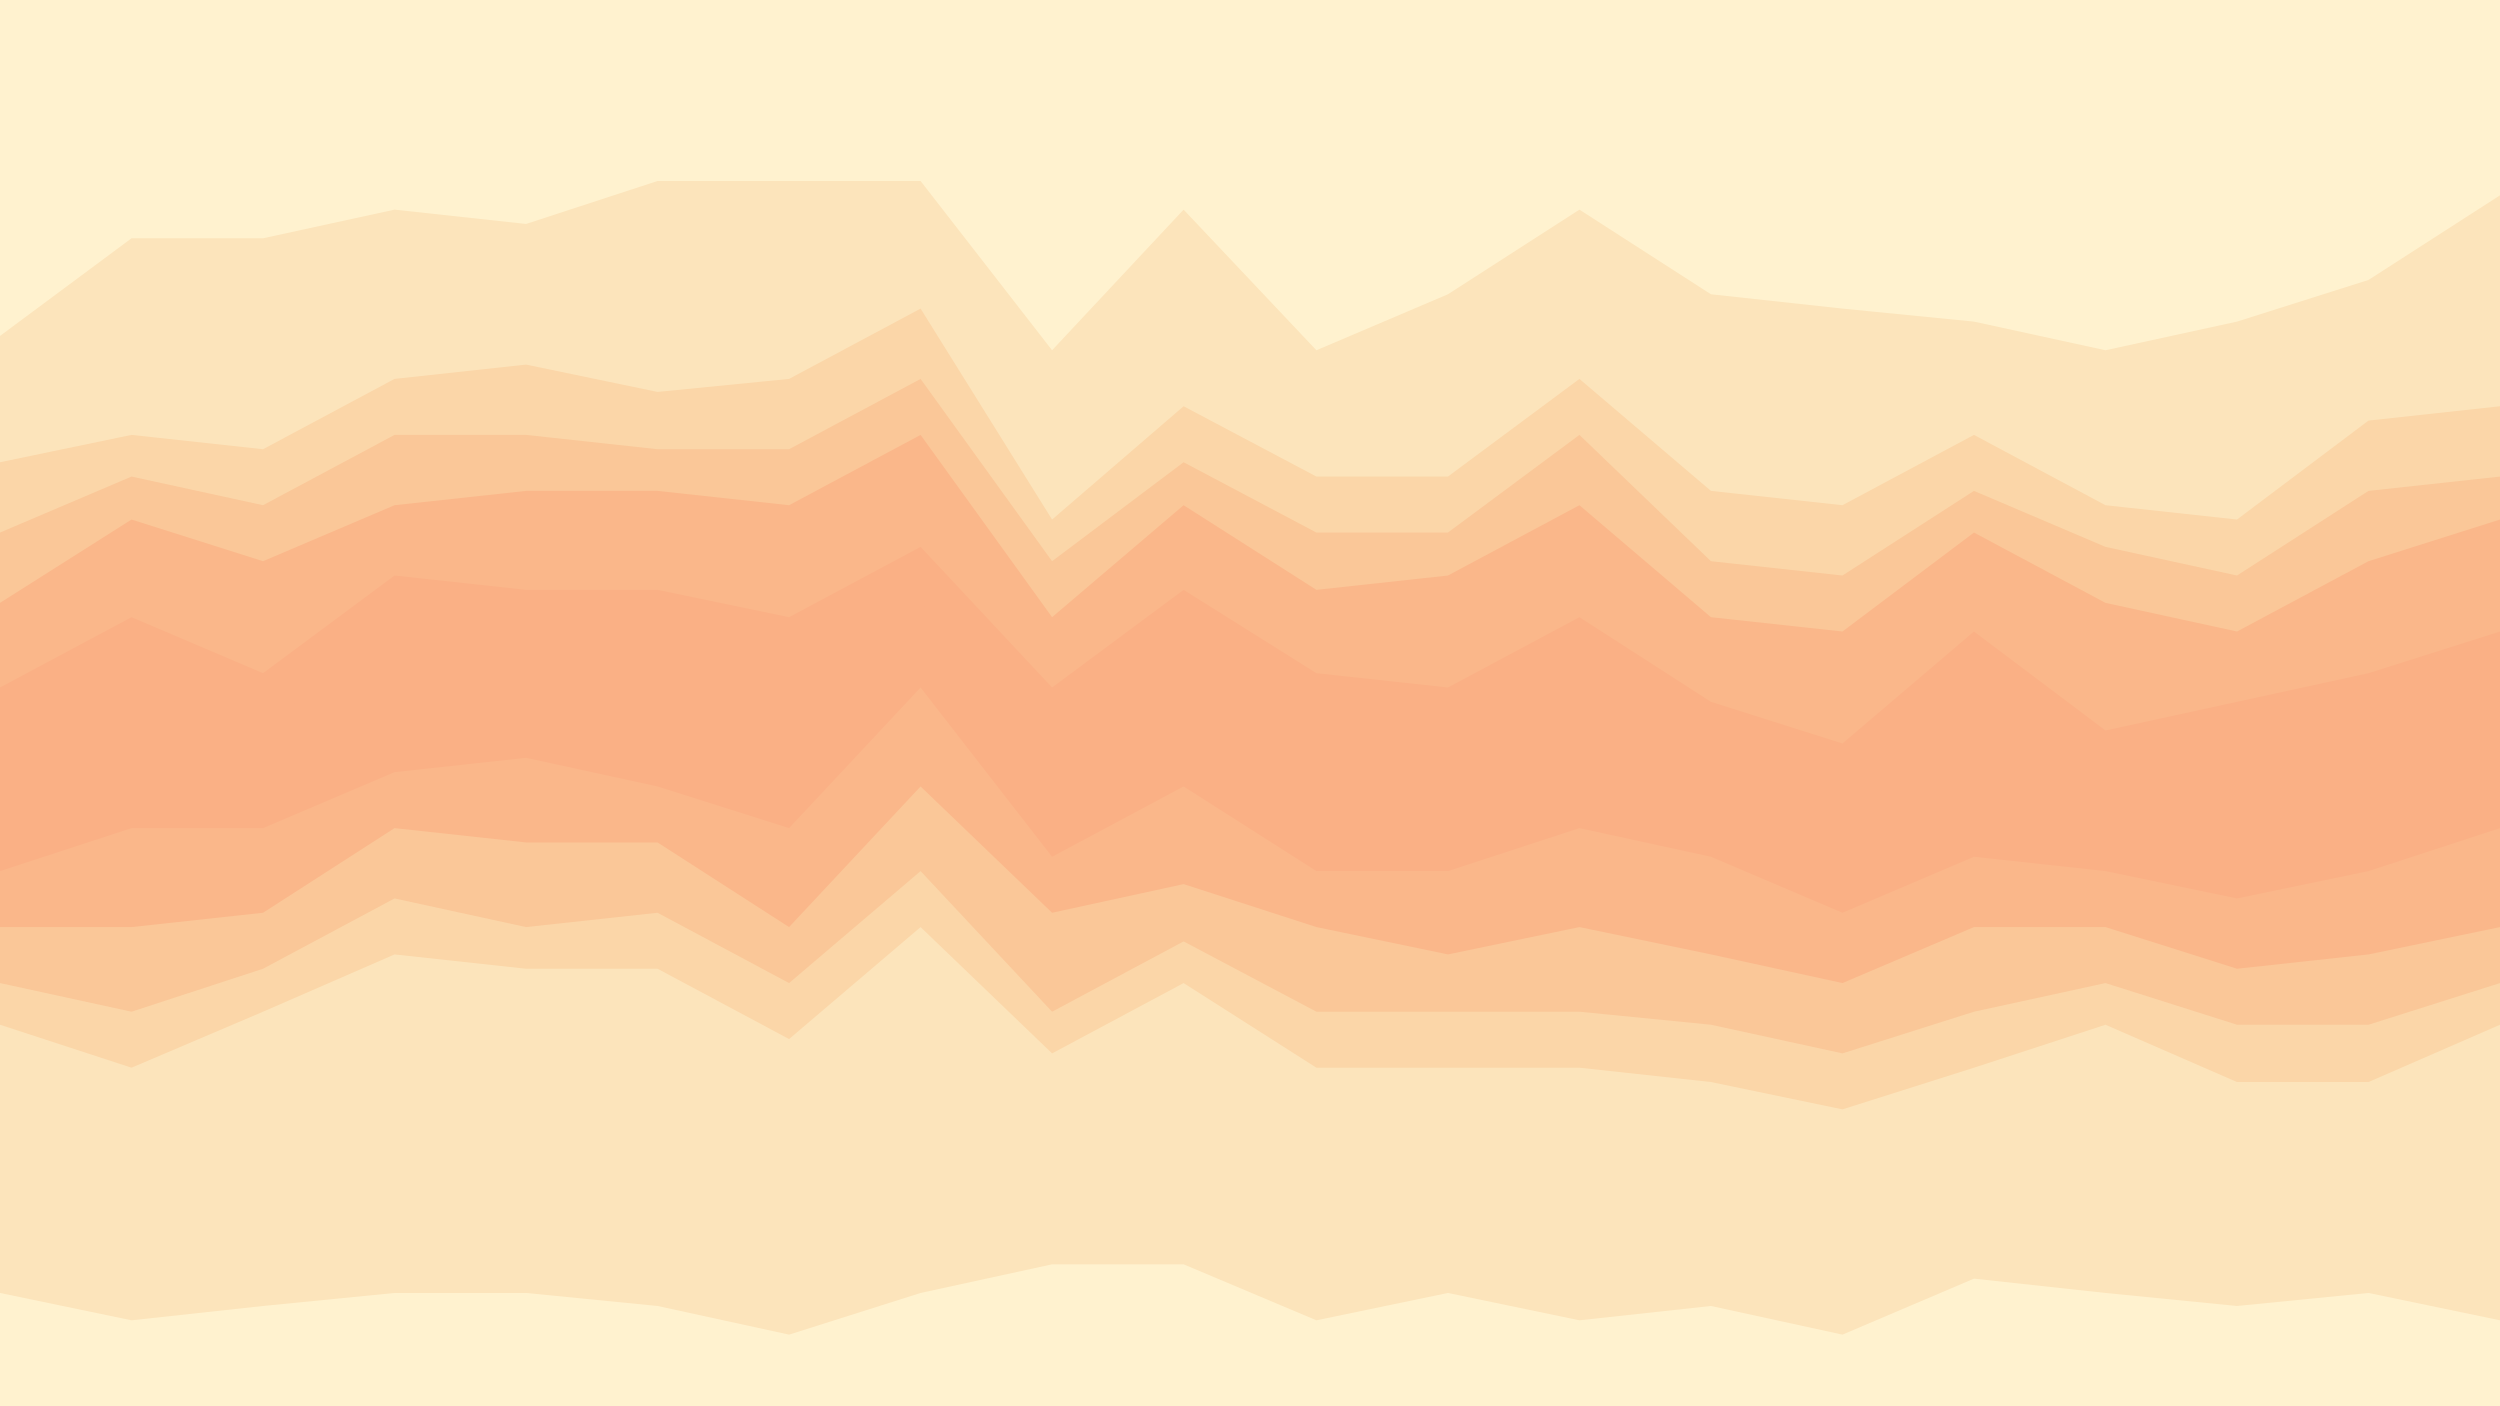 <svg id="visual" viewBox="0 0 1920 1080" width="1920" height="1080" xmlns="http://www.w3.org/2000/svg" xmlns:xlink="http://www.w3.org/1999/xlink" version="1.1"><rect x="0" y="0" width="1920" height="1080" fill="#333333" stroke="none"/><path d="M0 260L101 185L202 185L303 163L404 174L505 141L606 141L707 141L808 271L909 163L1011 271L1112 228L1213 163L1314 228L1415 239L1516 249L1617 271L1718 249L1819 217L1920 152L1920 0L1819 0L1718 0L1617 0L1516 0L1415 0L1314 0L1213 0L1112 0L1011 0L909 0L808 0L707 0L606 0L505 0L404 0L303 0L202 0L101 0L0 0Z" fill="#fff2cf"></path><path d="M0 357L101 336L202 347L303 293L404 282L505 303L606 293L707 239L808 401L909 314L1011 368L1112 368L1213 293L1314 379L1415 390L1516 336L1617 390L1718 401L1819 325L1920 314L1920 150L1819 215L1718 247L1617 269L1516 247L1415 237L1314 226L1213 161L1112 226L1011 269L909 161L808 269L707 139L606 139L505 139L404 172L303 161L202 183L101 183L0 258Z" fill="#fce4bb"></path><path d="M0 411L101 368L202 390L303 336L404 336L505 347L606 347L707 293L808 433L909 357L1011 411L1112 411L1213 336L1314 433L1415 444L1516 379L1617 422L1718 444L1819 379L1920 368L1920 312L1819 323L1718 399L1617 388L1516 334L1415 388L1314 377L1213 291L1112 366L1011 366L909 312L808 399L707 237L606 291L505 301L404 280L303 291L202 345L101 334L0 355Z" fill="#fbd6a8"></path><path d="M0 465L101 401L202 433L303 390L404 379L505 379L606 390L707 336L808 476L909 390L1011 455L1112 444L1213 390L1314 476L1415 487L1516 411L1617 465L1718 487L1819 433L1920 401L1920 366L1819 377L1718 442L1617 420L1516 377L1415 442L1314 431L1213 334L1112 409L1011 409L909 355L808 431L707 291L606 345L505 345L404 334L303 334L202 388L101 366L0 409Z" fill="#fac798"></path><path d="M0 530L101 476L202 519L303 444L404 455L505 455L606 476L707 422L808 530L909 455L1011 519L1112 530L1213 476L1314 541L1415 573L1516 487L1617 563L1718 541L1819 519L1920 487L1920 399L1819 431L1718 485L1617 463L1516 409L1415 485L1314 474L1213 388L1112 442L1011 453L909 388L808 474L707 334L606 388L505 377L404 377L303 388L202 431L101 399L0 463Z" fill="#fab78a"></path><path d="M0 584L101 530L202 563L303 476L404 487L505 498L606 530L707 465L808 563L909 509L1011 552L1112 563L1213 519L1314 573L1415 638L1516 541L1617 595L1718 573L1819 552L1920 530L1920 485L1819 517L1718 539L1617 561L1516 485L1415 571L1314 539L1213 474L1112 528L1011 517L909 453L808 528L707 420L606 474L505 453L404 453L303 442L202 517L101 474L0 528Z" fill="#fab085"></path><path d="M0 671L101 638L202 638L303 595L404 584L505 606L606 638L707 530L808 660L909 606L1011 671L1112 671L1213 638L1314 660L1415 703L1516 660L1617 671L1718 692L1819 671L1920 638L1920 528L1819 550L1718 571L1617 593L1516 539L1415 636L1314 571L1213 517L1112 561L1011 550L909 507L808 561L707 463L606 528L505 496L404 485L303 474L202 561L101 528L0 582Z" fill="#fab085"></path><path d="M0 714L101 714L202 703L303 638L404 649L505 649L606 714L707 606L808 703L909 681L1011 714L1112 735L1213 714L1314 735L1415 757L1516 714L1617 714L1718 746L1819 735L1920 714L1920 636L1819 669L1718 690L1617 669L1516 658L1415 701L1314 658L1213 636L1112 669L1011 669L909 604L808 658L707 528L606 636L505 604L404 582L303 593L202 636L101 636L0 669Z" fill="#fab78a"></path><path d="M0 757L101 779L202 746L303 692L404 714L505 703L606 757L707 671L808 779L909 725L1011 779L1112 779L1213 779L1314 789L1415 811L1516 779L1617 757L1718 789L1819 789L1920 757L1920 712L1819 733L1718 744L1617 712L1516 712L1415 755L1314 733L1213 712L1112 733L1011 712L909 679L808 701L707 604L606 712L505 647L404 647L303 636L202 701L101 712L0 712Z" fill="#fac798"></path><path d="M0 789L101 822L202 779L303 735L404 746L505 746L606 800L707 714L808 811L909 757L1011 822L1112 822L1213 822L1314 833L1415 854L1516 822L1617 789L1718 833L1819 833L1920 789L1920 755L1819 787L1718 787L1617 755L1516 777L1415 809L1314 787L1213 777L1112 777L1011 777L909 723L808 777L707 669L606 755L505 701L404 712L303 690L202 744L101 777L0 755Z" fill="#fbd6a8"></path><path d="M0 995L101 1016L202 1005L303 995L404 995L505 1005L606 1027L707 995L808 973L909 973L1011 1016L1112 995L1213 1016L1314 1005L1415 1027L1516 984L1617 995L1718 1005L1819 995L1920 1016L1920 787L1819 831L1718 831L1617 787L1516 820L1415 852L1314 831L1213 820L1112 820L1011 820L909 755L808 809L707 712L606 798L505 744L404 744L303 733L202 777L101 820L0 787Z" fill="#fce4bb"></path><path d="M0 1081L101 1081L202 1081L303 1081L404 1081L505 1081L606 1081L707 1081L808 1081L909 1081L1011 1081L1112 1081L1213 1081L1314 1081L1415 1081L1516 1081L1617 1081L1718 1081L1819 1081L1920 1081L1920 1014L1819 993L1718 1003L1617 993L1516 982L1415 1025L1314 1003L1213 1014L1112 993L1011 1014L909 971L808 971L707 993L606 1025L505 1003L404 993L303 993L202 1003L101 1014L0 993Z" fill="#fff2cf"></path></svg>